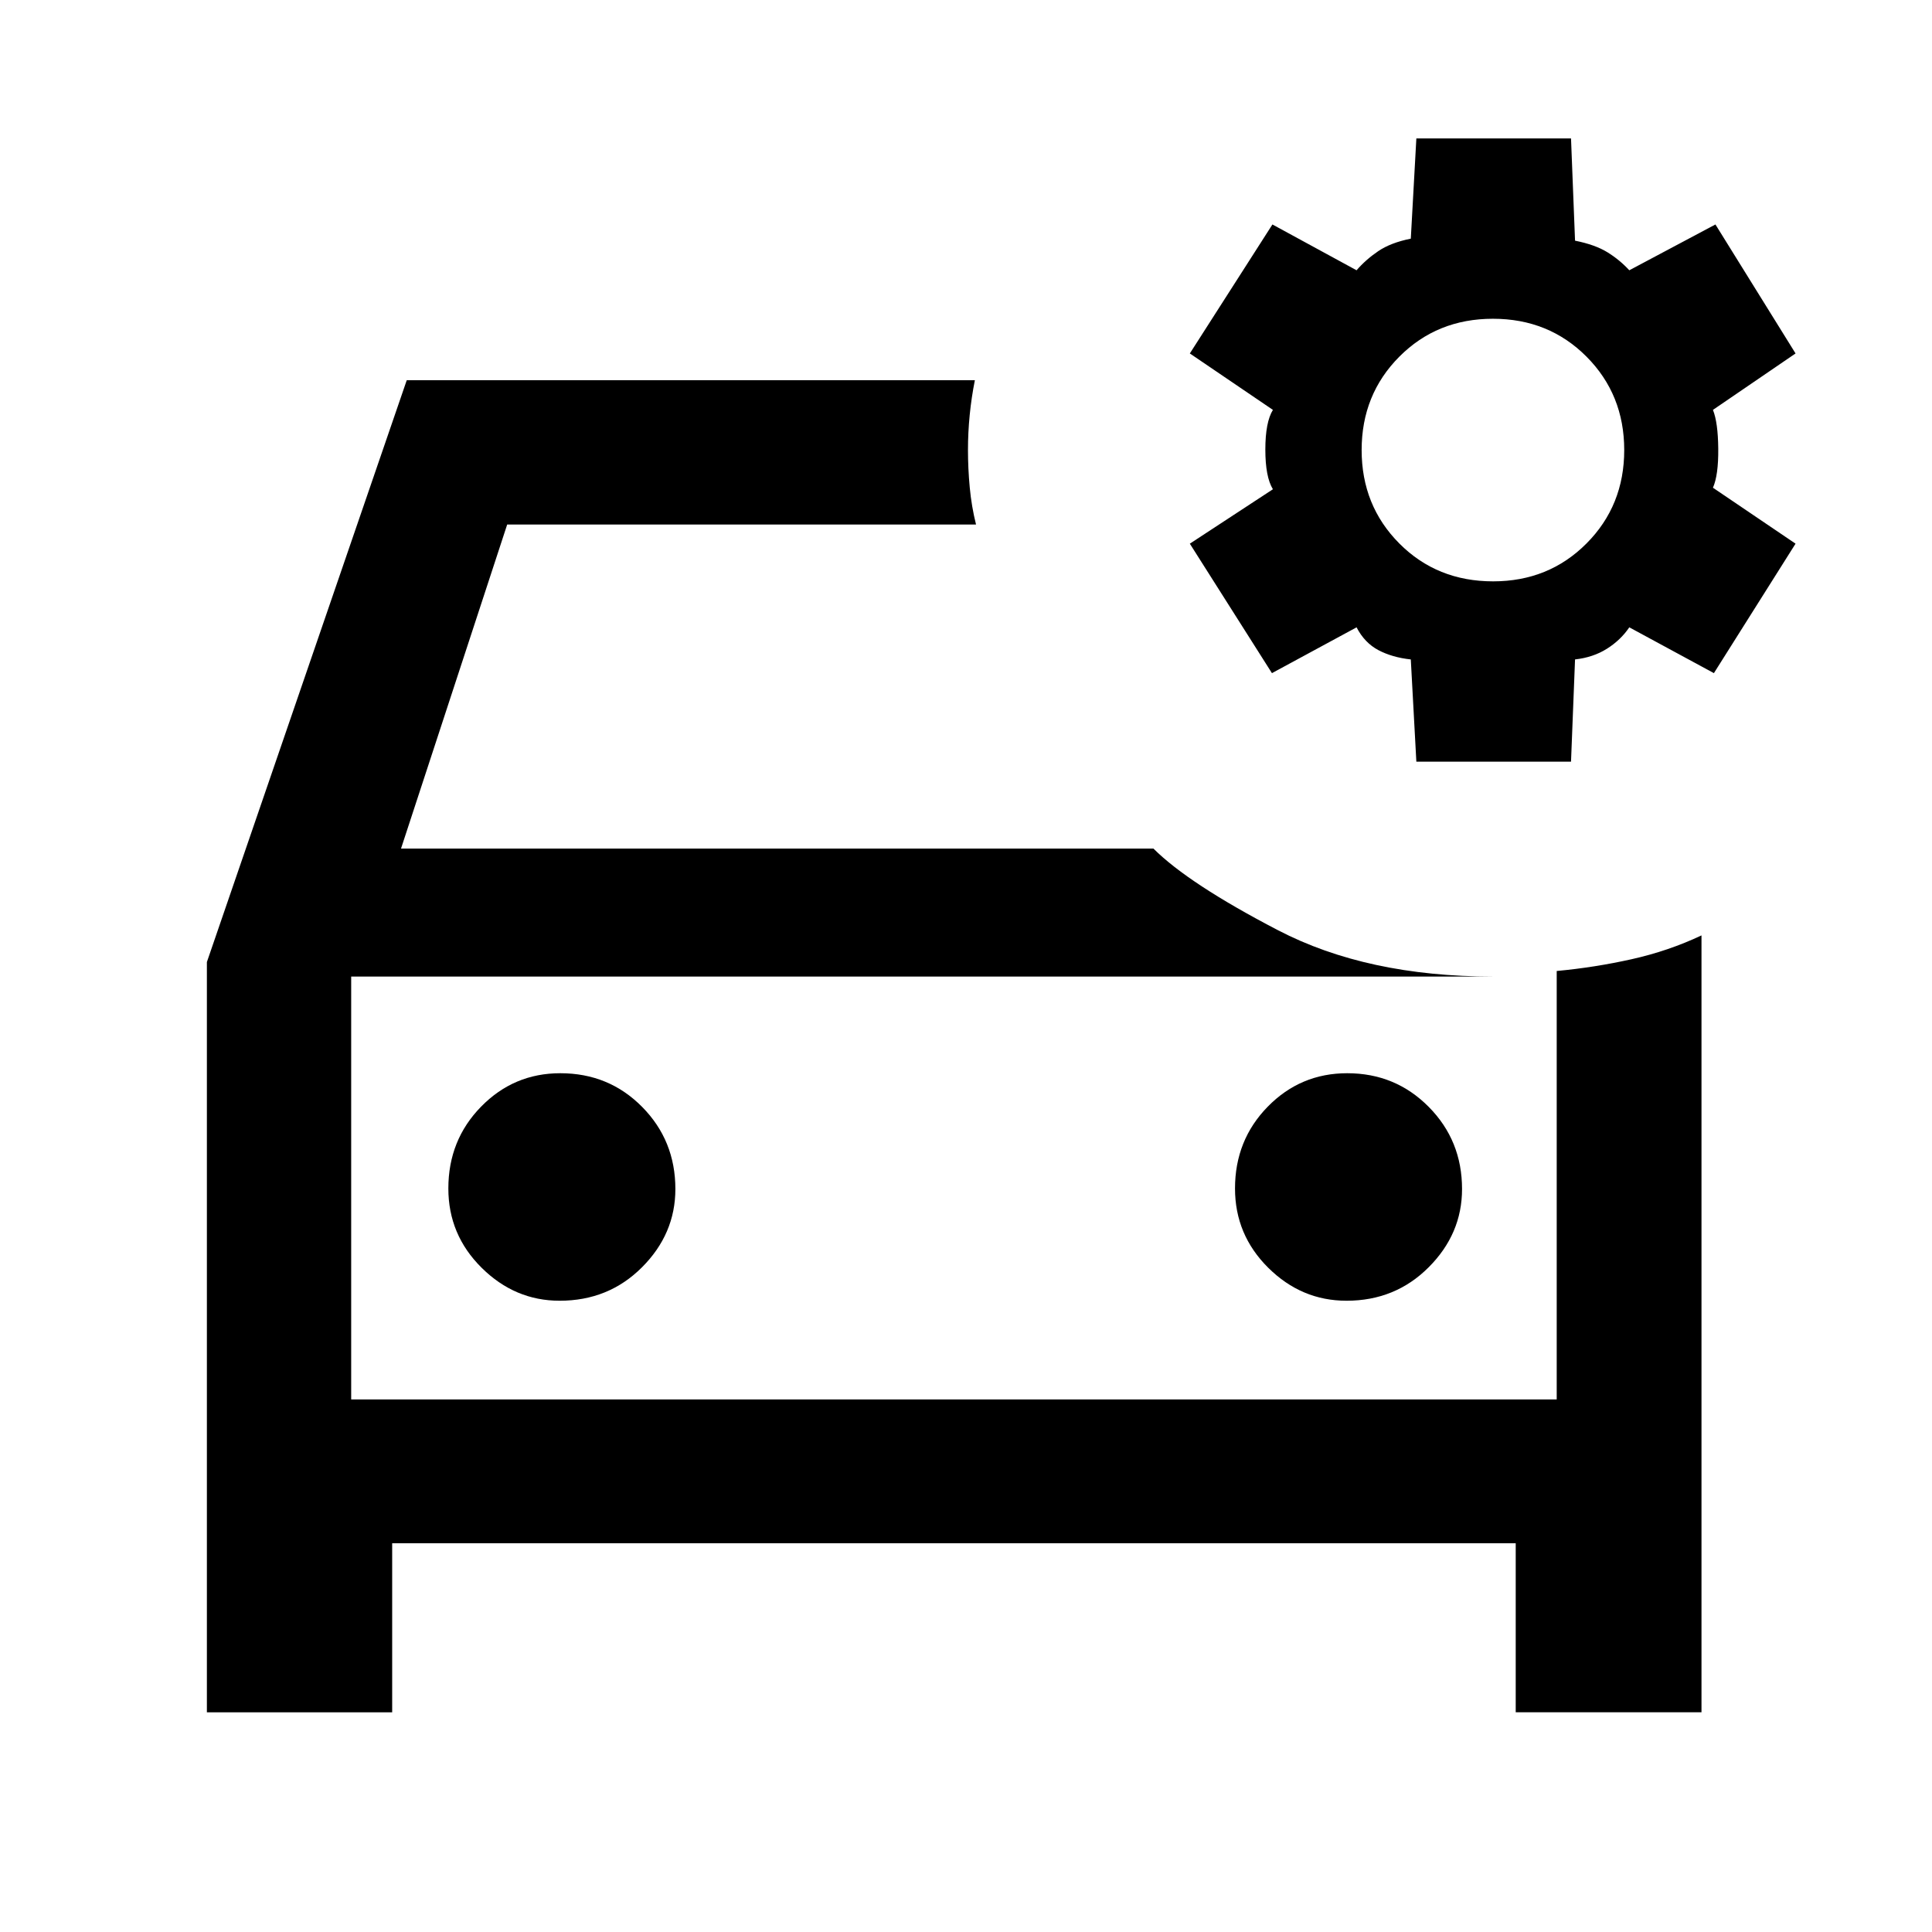 <svg xmlns="http://www.w3.org/2000/svg" height="48" viewBox="0 -960 960 960" width="48"><path d="M102.8-109.17v-372.79l99.31-289.11h282.3q-1.71 8.56-2.57 17.26-.86 8.7-.86 17.44 0 9.2.88 18.6.88 9.4 3.12 18.4H252.02l-52.76 161.04h373.89q17.59 17.53 61.87 40.55 44.27 23.02 106.81 23.02H174.5v210.13h599.02v-212.89q18.91-1.76 37.26-5.86 18.35-4.1 34.68-11.82v386.03h-92.31v-84H194.87v84H102.8Zm600.98-472.35-2.76-50.81q-9.24-1-16.1-4.62-6.85-3.62-10.85-11.33l-42.05 22.76-40.8-64.33 41.28-27.04q-3.76-6.12-3.76-19.72 0-13.6 3.76-19.72l-41.28-28.04 41.04-64.09 41.81 22.76q4.5-5.23 10.72-9.47 6.23-4.24 16.23-6.24l2.76-49.81h76.85l2 50.81q10 2 16.09 5.76 6.08 3.76 10.87 8.95l42.8-22.76 39.81 64.09-41.05 28.04q2.52 6.24 2.64 19.34.12 13.1-2.64 19.34l41.05 27.8-40.57 64.33-42.04-22.76q-4.28 6.33-11.12 10.64-6.84 4.31-15.84 5.31l-2 50.81h-76.85Zm38.14-89.61q27.65 0 46.4-18.82t18.75-46.42q0-27.6-18.75-46.42t-46.49-18.82q-27.74 0-46.49 18.82-18.75 18.82-18.75 46.42t18.73 46.42q18.72 18.82 46.6 18.82ZM174.5-474.76v210.13-210.13Zm103.57 161.09q24.33 0 40.92-16.61 16.6-16.6 16.6-38.89 0-24.12-16.53-40.83-16.52-16.72-40.64-16.72-23.12 0-39.38 16.62t-16.26 40.64q0 23.03 16.54 39.41 16.54 16.38 38.75 16.38Zm391.01 0q24.21 0 40.8-16.61 16.6-16.6 16.6-38.89 0-24.12-16.56-40.83-16.55-16.72-40.49-16.72-23.23 0-39.5 16.62-16.26 16.62-16.26 40.64 0 23.03 16.51 39.41 16.52 16.38 38.9 16.38Z"/></svg>
